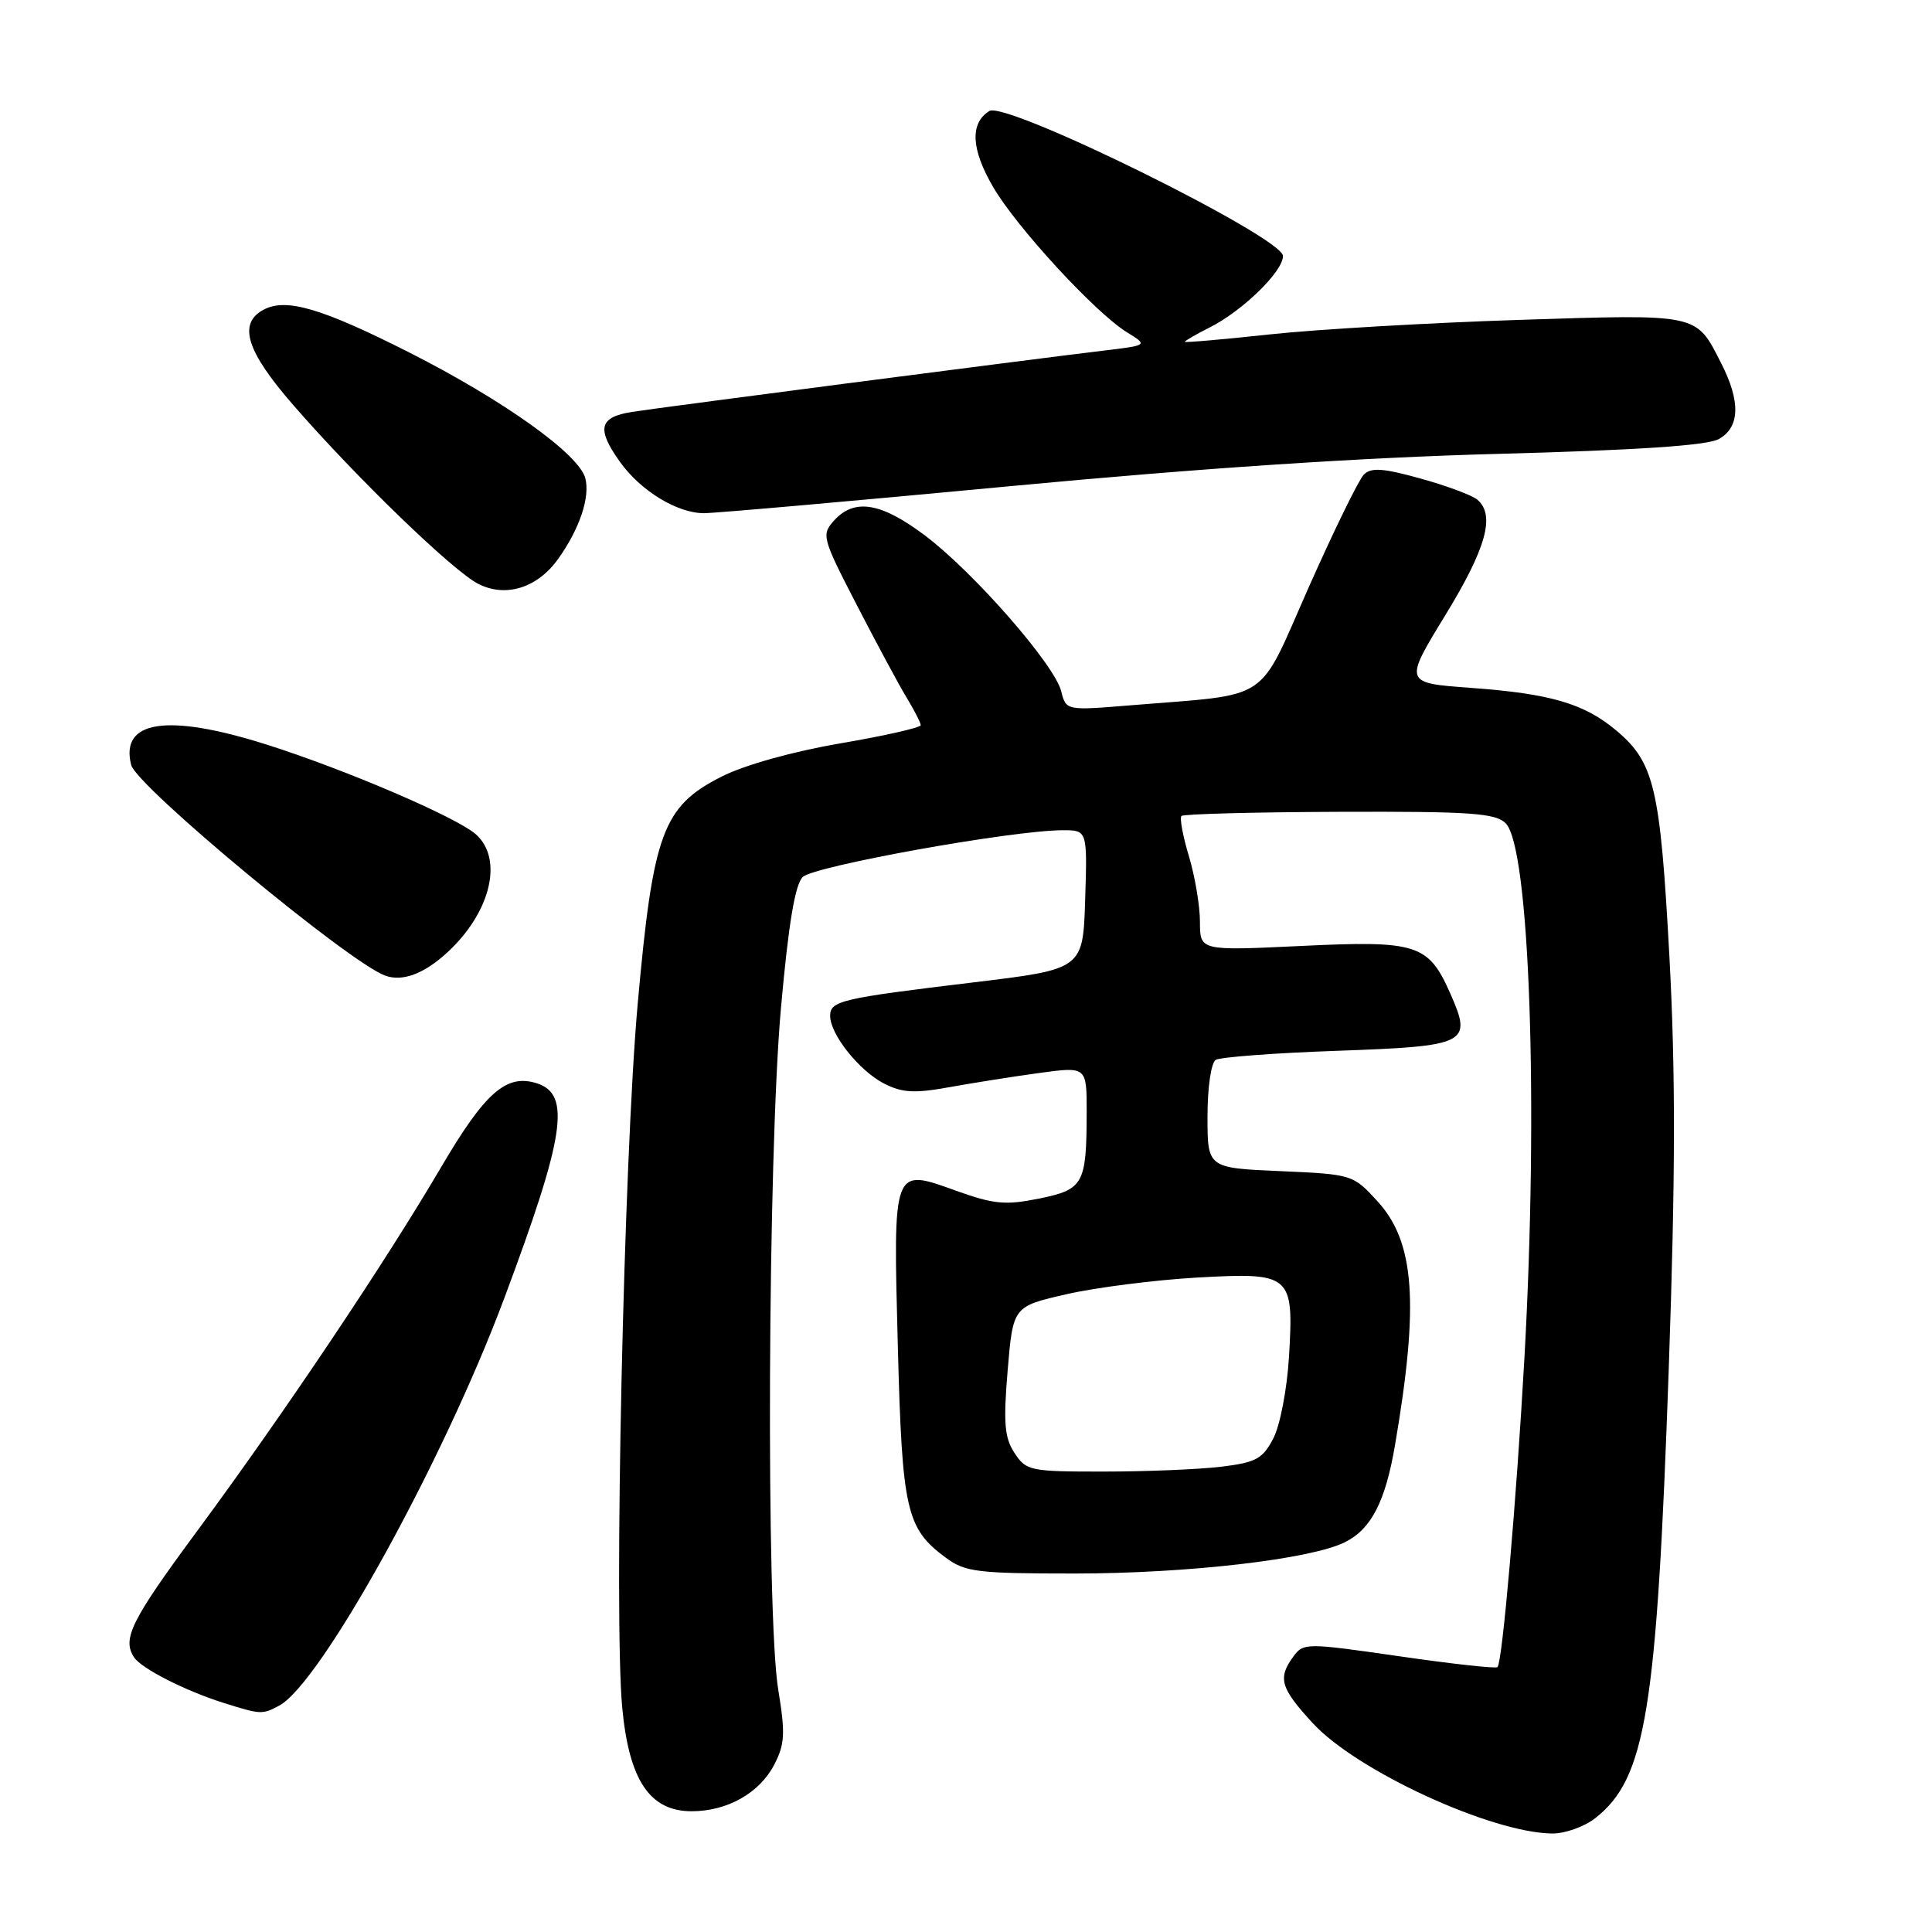 <?xml version="1.0" encoding="UTF-8" standalone="no"?>
<!DOCTYPE svg PUBLIC "-//W3C//DTD SVG 1.1//EN" "http://www.w3.org/Graphics/SVG/1.1/DTD/svg11.dtd" >
<svg xmlns="http://www.w3.org/2000/svg" xmlns:xlink="http://www.w3.org/1999/xlink" version="1.1" viewBox="0 0 256 256">
 <g >
 <path fill="currentColor"
d=" M 211.39 240.91 C 218.08 235.64 219.53 226.77 221.12 181.33 C 222.01 155.76 222.03 142.01 221.20 126.66 C 219.99 104.37 219.21 101.03 214.16 96.79 C 209.93 93.23 205.43 91.91 194.93 91.15 C 186.02 90.50 186.02 90.50 191.51 81.52 C 196.96 72.61 198.17 68.22 195.73 66.19 C 195.03 65.61 191.64 64.35 188.20 63.40 C 183.28 62.03 181.68 61.92 180.72 62.88 C 180.05 63.55 176.77 70.26 173.42 77.80 C 166.53 93.35 168.71 91.90 149.88 93.45 C 141.26 94.16 141.26 94.16 140.61 91.58 C 139.73 88.07 129.06 75.86 122.61 70.99 C 116.77 66.58 113.23 65.99 110.53 68.96 C 108.82 70.86 108.92 71.24 113.55 80.21 C 116.19 85.32 119.16 90.85 120.17 92.50 C 121.17 94.15 121.99 95.76 122.00 96.09 C 122.00 96.41 117.21 97.50 111.35 98.50 C 104.99 99.59 98.64 101.37 95.60 102.91 C 87.82 106.86 86.53 110.35 84.50 133.00 C 82.65 153.62 81.32 214.23 82.45 226.28 C 83.35 235.89 86.10 240.00 91.64 240.00 C 96.37 240.00 100.65 237.59 102.60 233.81 C 104.00 231.10 104.07 229.67 103.12 223.88 C 101.49 214.02 101.73 153.15 103.48 133.59 C 104.47 122.49 105.34 117.23 106.36 116.21 C 107.82 114.76 134.06 110.03 140.79 110.01 C 144.08 110.00 144.08 110.00 143.79 119.21 C 143.50 128.42 143.50 128.42 129.00 130.17 C 111.39 132.29 110.00 132.61 110.00 134.61 C 110.00 137.05 113.83 141.86 117.11 143.56 C 119.52 144.80 121.13 144.90 125.78 144.06 C 128.93 143.49 134.31 142.64 137.75 142.17 C 144.00 141.32 144.00 141.32 143.99 147.41 C 143.97 156.92 143.58 157.62 137.66 158.82 C 133.23 159.72 131.68 159.57 126.69 157.78 C 118.25 154.74 118.34 154.50 118.97 178.50 C 119.54 200.18 120.08 202.53 125.33 206.41 C 127.88 208.30 129.52 208.50 142.33 208.50 C 157.37 208.50 173.71 206.61 178.23 204.34 C 181.71 202.59 183.57 198.97 184.85 191.46 C 188.06 172.70 187.47 164.57 182.51 159.16 C 179.28 155.63 179.17 155.60 169.62 155.18 C 160.00 154.76 160.00 154.76 160.00 147.94 C 160.00 144.08 160.48 140.82 161.09 140.44 C 161.70 140.07 168.89 139.53 177.09 139.24 C 194.50 138.62 195.12 138.31 192.17 131.64 C 189.26 125.07 187.79 124.60 172.29 125.35 C 159.00 125.98 159.00 125.98 159.00 122.15 C 159.00 120.04 158.34 116.13 157.54 113.46 C 156.73 110.78 156.29 108.38 156.55 108.12 C 156.81 107.86 166.22 107.61 177.47 107.57 C 194.89 107.51 198.15 107.74 199.51 109.09 C 202.69 112.26 203.88 146.22 201.99 180.00 C 200.94 198.78 199.07 220.25 198.43 220.90 C 198.21 221.12 192.35 220.47 185.39 219.46 C 173.05 217.68 172.71 217.68 171.37 219.51 C 169.28 222.37 169.66 223.68 173.97 228.35 C 179.76 234.63 197.47 242.81 205.62 242.95 C 207.33 242.98 209.92 242.06 211.39 240.91 Z  M 37.00 226.00 C 42.51 223.05 58.73 193.69 66.83 171.99 C 74.86 150.51 75.69 144.99 71.13 143.54 C 67.09 142.26 64.28 144.73 58.43 154.69 C 50.98 167.38 37.64 187.27 26.13 202.86 C 17.37 214.72 16.15 217.16 17.77 219.61 C 18.73 221.08 24.51 224.02 29.50 225.60 C 34.55 227.20 34.74 227.21 37.00 226.00 Z  M 59.34 126.14 C 65.02 120.86 66.71 113.86 63.09 110.58 C 60.59 108.32 45.69 101.93 35.20 98.62 C 22.14 94.50 15.89 95.46 17.38 101.36 C 18.08 104.17 46.10 127.42 51.00 129.26 C 53.31 130.13 56.22 129.04 59.34 126.14 Z  M 73.98 74.03 C 76.80 70.06 78.20 65.92 77.56 63.38 C 76.76 60.21 66.79 53.08 54.30 46.74 C 42.62 40.83 37.91 39.44 34.92 41.04 C 31.49 42.88 32.64 46.54 38.90 53.72 C 47.27 63.34 60.00 75.64 63.36 77.36 C 67.01 79.23 71.22 77.91 73.98 74.03 Z  M 133.76 64.43 C 159.04 62.04 180.42 60.62 198.50 60.14 C 217.00 59.65 226.21 59.03 227.75 58.18 C 230.55 56.62 230.66 53.22 228.07 48.14 C 224.68 41.49 225.28 41.62 201.21 42.39 C 189.27 42.78 174.44 43.64 168.25 44.31 C 162.06 44.98 157.00 45.42 157.00 45.29 C 157.00 45.16 158.46 44.31 160.25 43.41 C 164.65 41.20 170.00 35.99 170.00 33.92 C 170.00 31.44 133.30 13.32 131.09 14.71 C 128.50 16.33 128.67 19.77 131.60 24.79 C 134.73 30.15 145.11 41.41 149.31 44.02 C 152.12 45.75 152.12 45.75 146.31 46.45 C 135.26 47.78 87.49 53.99 83.75 54.58 C 79.38 55.27 79.01 56.80 82.14 61.19 C 84.86 65.02 89.72 67.99 93.26 68.00 C 94.78 68.00 113.01 66.39 133.76 64.43 Z  M 134.43 192.53 C 133.10 190.51 132.94 188.56 133.52 181.59 C 134.23 173.11 134.23 173.11 141.36 171.48 C 145.29 170.59 153.01 169.61 158.51 169.29 C 171.13 168.58 171.44 168.85 170.80 179.76 C 170.54 184.08 169.62 188.87 168.72 190.60 C 167.31 193.31 166.42 193.79 161.80 194.35 C 158.88 194.70 151.90 194.99 146.27 194.99 C 136.50 195.00 135.97 194.89 134.43 192.53 Z "/>
</g>
</svg>